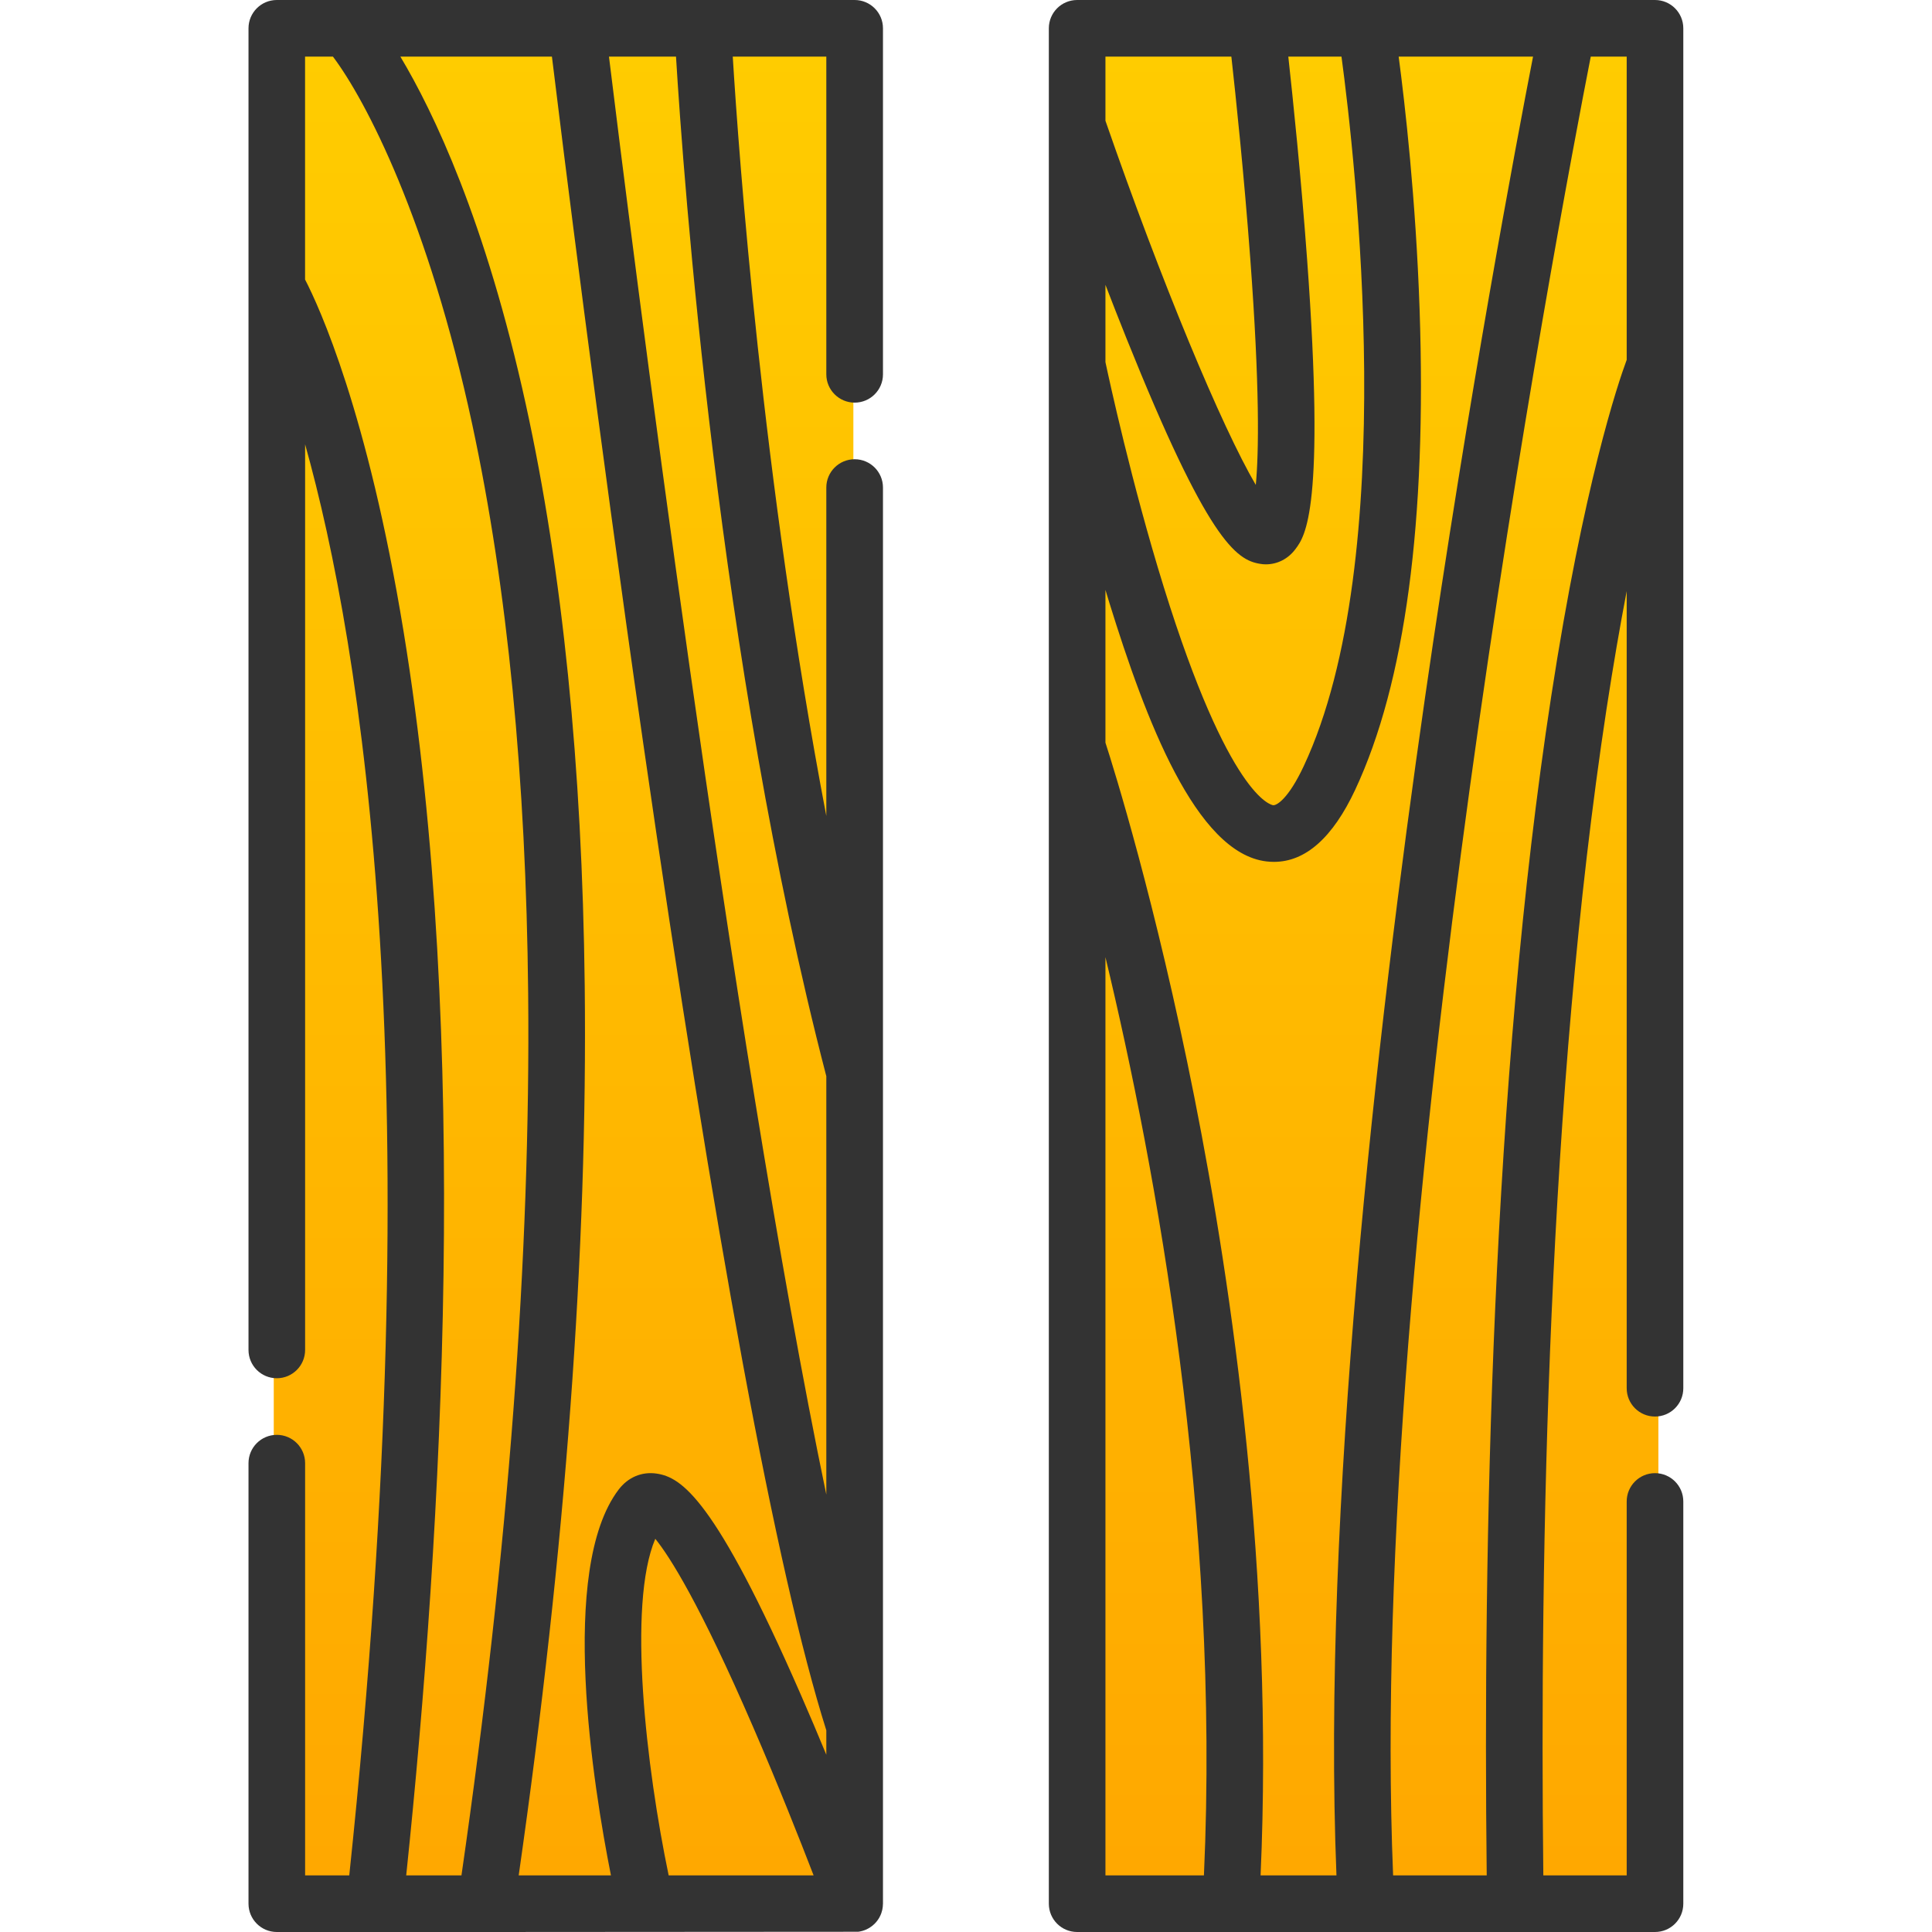 <svg width="40" height="40" viewBox="0 0 40 40" fill="none" xmlns="http://www.w3.org/2000/svg">
<path d="M5.668 39.333V30.333V0.667H17.668V39.333H5.668Z" fill="url(#paint0_linear)"/>
<path d="M34.335 0.667H22.335V39.333H34.335V0.667Z" fill="url(#paint1_linear)"/>
<path d="M17.766 39.995C17.763 39.995 17.76 39.996 17.758 39.996C17.762 39.996 17.766 39.995 17.766 39.995Z" fill="#333333"/>
<path d="M17.758 39.996C17.754 39.997 17.75 39.997 17.75 39.997C17.753 39.997 17.755 39.996 17.758 39.996Z" fill="#333333"/>
<path d="M18.281 35.727V10.094C18.281 9.77 18.018 9.508 17.695 9.508C17.371 9.508 17.108 9.77 17.108 10.094V16.894C15.783 9.936 15.295 3.196 15.171 1.172H17.108V7.75C17.108 8.073 17.371 8.336 17.695 8.336C18.018 8.336 18.281 8.074 18.281 7.75V0.586C18.281 0.262 18.018 0 17.695 0H5.731C5.407 0 5.145 0.262 5.145 0.586V27.949C5.145 28.273 5.407 28.535 5.731 28.535C6.054 28.535 6.317 28.273 6.317 27.949V9.199C7.489 13.386 8.965 22.415 7.231 38.828H6.317V30.293C6.317 29.969 6.054 29.707 5.731 29.707C5.407 29.707 5.145 29.969 5.145 30.293V39.414C5.145 39.737 5.407 40 5.731 40H7.757C7.758 40 7.758 40 7.759 40C7.759 40 7.76 40 7.76 40H10.061C10.061 40 17.767 39.995 17.767 39.995C17.779 39.993 17.792 39.992 17.805 39.989C17.813 39.987 17.822 39.986 17.83 39.983C17.839 39.981 17.848 39.979 17.856 39.977C17.866 39.974 17.876 39.971 17.886 39.967C17.89 39.966 17.894 39.965 17.898 39.963C17.901 39.962 17.903 39.961 17.906 39.96C17.918 39.955 17.93 39.95 17.942 39.945C17.948 39.942 17.955 39.938 17.961 39.935C17.971 39.93 17.981 39.925 17.991 39.919C17.998 39.914 18.006 39.91 18.013 39.905C18.021 39.9 18.029 39.895 18.036 39.889C18.044 39.883 18.053 39.877 18.061 39.871C18.067 39.866 18.073 39.861 18.079 39.855C18.087 39.848 18.096 39.841 18.104 39.833C18.109 39.828 18.114 39.822 18.12 39.816C18.127 39.808 18.135 39.801 18.142 39.792C18.147 39.786 18.152 39.779 18.158 39.772C18.164 39.764 18.17 39.757 18.175 39.749C18.181 39.74 18.186 39.732 18.192 39.723C18.196 39.716 18.201 39.709 18.205 39.702C18.21 39.692 18.215 39.682 18.22 39.672C18.223 39.666 18.227 39.659 18.23 39.652C18.234 39.642 18.238 39.631 18.243 39.62C18.245 39.613 18.248 39.606 18.25 39.599C18.254 39.589 18.257 39.579 18.259 39.568C18.262 39.56 18.264 39.552 18.266 39.543C18.268 39.534 18.27 39.524 18.271 39.515C18.273 39.505 18.275 39.495 18.276 39.484C18.277 39.476 18.278 39.468 18.278 39.46C18.279 39.448 18.28 39.436 18.28 39.424C18.28 39.421 18.281 39.417 18.281 39.414C18.281 39.412 18.281 35.729 18.281 35.727ZM9.554 38.828H8.41C9.166 31.6 9.732 21.485 8.356 13.076C7.613 8.537 6.608 6.351 6.316 5.787V1.172H6.893C7.576 2.078 8.87 4.562 9.779 8.795C10.503 12.168 10.892 16.127 10.935 20.564C10.988 25.978 10.524 32.12 9.554 38.828ZM13.844 38.828C13.38 36.598 12.985 33.229 13.567 31.859C13.862 32.223 14.485 33.194 15.597 35.766C16.106 36.941 16.562 38.094 16.845 38.828H13.844ZM17.108 36.33C16.941 35.926 16.763 35.504 16.578 35.082C14.797 31.007 14.104 30.585 13.594 30.509C13.288 30.464 13.001 30.585 12.807 30.842C11.556 32.491 12.287 37.005 12.649 38.828H10.739C11.709 32.065 12.169 25.87 12.106 20.404C12.054 15.872 11.644 11.825 10.887 8.375C10.052 4.568 8.977 2.321 8.289 1.172H11.427C11.639 2.914 12.372 8.829 13.312 15.351C14.799 25.671 16.076 32.558 17.108 35.825V36.33ZM17.108 30.944C15.136 21.47 13.038 4.688 12.608 1.172H13.996C14.145 3.619 14.865 13.65 17.108 22.282V30.944H17.108Z" fill="#333333"/>
<path d="M17.693 40C17.712 40 17.731 39.999 17.75 39.997L17.691 40C17.692 40 17.693 40 17.693 40Z" fill="#333333"/>
<path d="M34.265 0H32.454C32.453 0 32.452 0 32.45 0H26.009C26.008 0 26.008 0 26.007 0H22.301C21.977 0 21.715 0.262 21.715 0.586V7.556C21.715 7.558 21.715 7.559 21.715 7.561V15.479C21.715 15.48 21.715 15.481 21.715 15.482V39.414C21.715 39.738 21.977 40 22.301 40H34.265C34.589 40 34.851 39.738 34.851 39.414V31.086C34.851 30.763 34.589 30.5 34.265 30.5C33.941 30.5 33.679 30.763 33.679 31.086V38.828H31.953C31.876 32.086 32.051 22.621 33.26 14.688C33.4 13.773 33.541 12.958 33.679 12.239V28.742C33.679 29.066 33.941 29.328 34.265 29.328C34.589 29.328 34.851 29.066 34.851 28.742V7.552C34.851 7.551 34.851 7.55 34.851 7.549V0.586C34.851 0.262 34.589 0 34.265 0ZM26.209 11.684C26.447 11.684 26.67 11.571 26.821 11.368C27.022 11.1 27.441 10.54 27.062 5.367C26.939 3.684 26.769 2.047 26.673 1.172H27.774C28.057 3.275 29.003 11.565 26.995 15.856C26.672 16.547 26.428 16.679 26.359 16.671C26.322 16.666 25.449 16.516 24.093 12.149C23.43 10.012 22.966 7.869 22.887 7.497V5.897C23.026 6.259 23.173 6.633 23.323 7.007C24.999 11.18 25.589 11.596 26.092 11.674C26.131 11.681 26.17 11.684 26.209 11.684ZM22.887 1.172H25.494C25.584 1.981 25.758 3.633 25.885 5.348C26.084 8.025 26.063 9.37 26 10.04C25.296 8.843 24.042 5.831 22.887 2.5V1.172H22.887ZM24.926 38.828H22.887V19.817C23.931 24.162 25.265 31.369 24.926 38.828ZM26.099 38.828C26.374 32.634 25.514 26.677 24.728 22.716C23.923 18.66 23.059 15.908 22.887 15.376V12.213H22.887C22.915 12.305 22.943 12.397 22.971 12.489C23.715 14.887 24.757 17.663 26.222 17.835C26.274 17.841 26.325 17.844 26.376 17.844C27.029 17.844 27.593 17.343 28.057 16.353C29.093 14.139 29.541 10.79 29.391 6.4C29.312 4.107 29.088 2.155 28.958 1.172H31.74C31.386 2.993 30.41 8.166 29.504 14.44C28.491 21.464 27.367 31.308 27.67 38.828H26.099V38.828ZM33.679 7.45C33.498 7.938 32.791 10.024 32.116 14.418C30.883 22.439 30.703 32.009 30.781 38.828H28.843C28.294 25.541 32.27 4.566 32.935 1.172H33.679V7.45H33.679Z" fill="#333333"/>
<defs>
<linearGradient id="paint0_linear" x1="18.845" y1="-19.005" x2="18.845" y2="66.062" gradientUnits="userSpaceOnUse">
<stop stop-color="#FFDF00"/>
<stop offset="1" stop-color="#FF8E00"/>
</linearGradient>
<linearGradient id="paint1_linear" x1="18.845" y1="-19.005" x2="18.845" y2="66.062" gradientUnits="userSpaceOnUse">
<stop stop-color="#FFDF00"/>
<stop offset="1" stop-color="#FF8E00"/>
</linearGradient>
</defs>
</svg>
